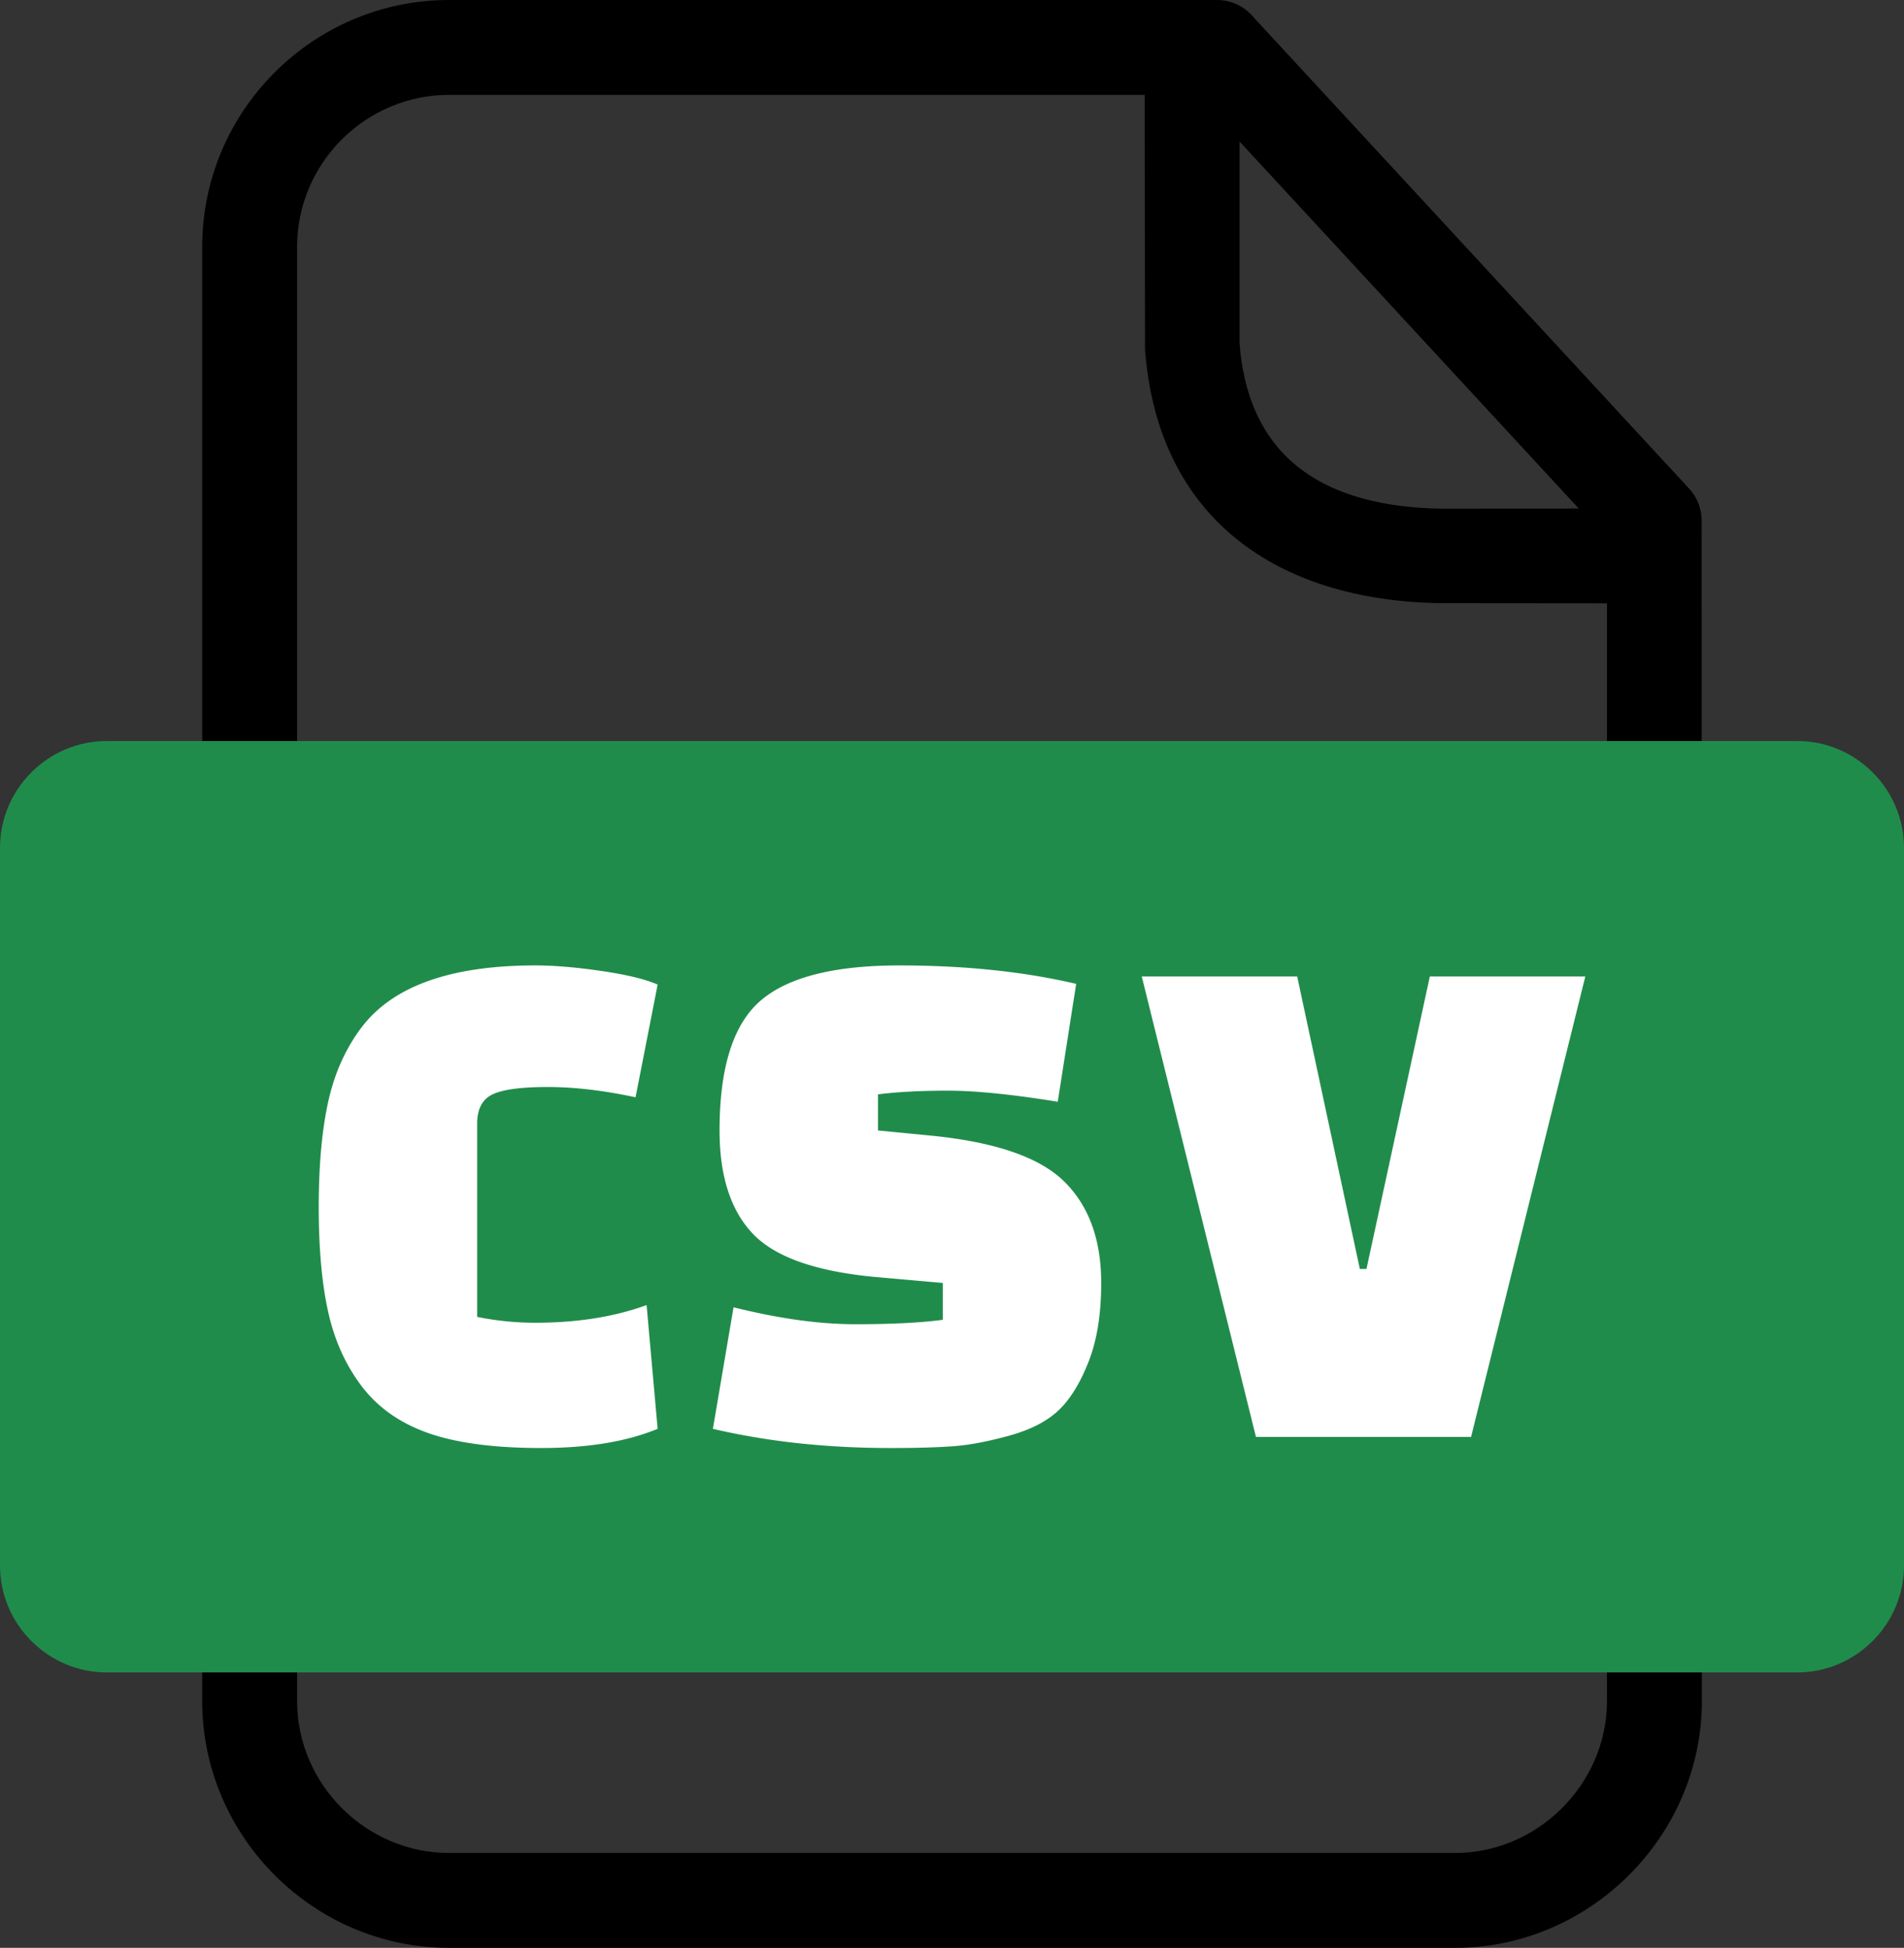 <?xml version="1.0" encoding="utf-8"?>
<svg xmlns="http://www.w3.org/2000/svg" shape-rendering="geometricPrecision" text-rendering="geometricPrecision" image-rendering="optimizeQuality" fill-rule="evenodd" clip-rule="evenodd" viewBox="0 0 500 511.56">
  <rect x="0" y="0" width="500" height="511.56" fill="#333333" stroke="none"/>
  <path fill-rule="nonzero" d="M117.91 0h201.68c3.93 0 7.44 1.83 9.72 4.67l114.28 123.67c2.21 2.37 3.27 5.4 3.27 8.41l.06 310c0 35.43-29.4 64.81-64.8 64.81H117.91c-35.57 0-64.81-29.24-64.81-64.81V64.8C53.1 29.13 82.23 0 117.91 0zM325.5 37.15v52.94c2.4 31.34 23.57 42.99 52.93 43.5l36.16-.04-89.09-96.4zm96.5 121.3l-43.77-.04c-42.59-.68-74.12-21.97-77.54-66.54l-.09-66.95H117.91c-21.93 0-39.89 17.96-39.89 39.88v381.95c0 21.82 18.07 39.89 39.89 39.89h264.21c21.71 0 39.88-18.15 39.88-39.89v-288.3z"/>
  <path d="M28.04 194.61h443.92c15.43 0 28.04 12.63 28.04 28.04v188.54c0 15.4-12.63 28.04-28.04 28.04H28.04C12.64 439.23 0 426.61 0 411.19V222.65c0-15.43 12.62-28.04 28.04-28.04z" style="fill: rgb(32, 140, 75);"/>
  <path fill="#fff" fill-rule="nonzero" d="M169.8 342.75l2.9 32.5c-8.12 3.36-18.31 5.04-30.57 5.04-12.25 0-22.09-1.29-29.51-3.87-7.41-2.58-13.25-6.65-17.51-12.19-4.25-5.55-7.22-12.06-8.9-19.55-1.67-7.48-2.51-16.7-2.51-27.67 0-10.96.84-20.21 2.51-27.76 1.68-7.55 4.65-14.09 8.9-19.64 8.26-10.71 23.42-16.06 45.47-16.06 4.91 0 10.68.48 17.32 1.45 6.64.97 11.58 2.16 14.8 3.58l-5.8 29.6c-8.39-1.8-16.06-2.7-23.03-2.7-6.96 0-11.8.64-14.51 1.93-2.71 1.29-4.06 3.87-4.06 7.74v50.7a75.944 75.944 0 0015.28 1.54c10.97 0 20.71-1.54 29.22-4.64zm17.41 32.5l5.42-31.92c11.87 2.97 22.54 4.45 32.02 4.45 9.49 0 17.13-.39 22.93-1.16v-9.68l-17.41-1.54c-15.74-1.42-26.54-5.2-32.41-11.32-5.87-6.13-8.8-15.19-8.8-27.19 0-16.51 3.58-27.86 10.73-34.05 7.16-6.19 19.32-9.29 36.48-9.29 17.15 0 32.63 1.61 46.44 4.84l-4.84 30.96c-12-1.94-21.61-2.91-28.83-2.91-7.23 0-13.35.33-18.38.97v9.48l13.93 1.36c16.9 1.67 28.57 5.7 35.02 12.09 6.45 6.38 9.67 15.25 9.67 26.6 0 8.13-1.09 15-3.29 20.61-2.19 5.61-4.8 9.87-7.83 12.77-3.03 2.9-7.32 5.13-12.87 6.68-5.55 1.54-10.42 2.48-14.61 2.8-4.19.33-9.77.49-16.73.49-16.77 0-32.32-1.68-46.64-5.04zm188.27-118.8h40.83l-30 120.93h-56.49l-29.99-120.93h40.82l16.45 76.82h1.74l16.64-76.82z"/>
</svg>